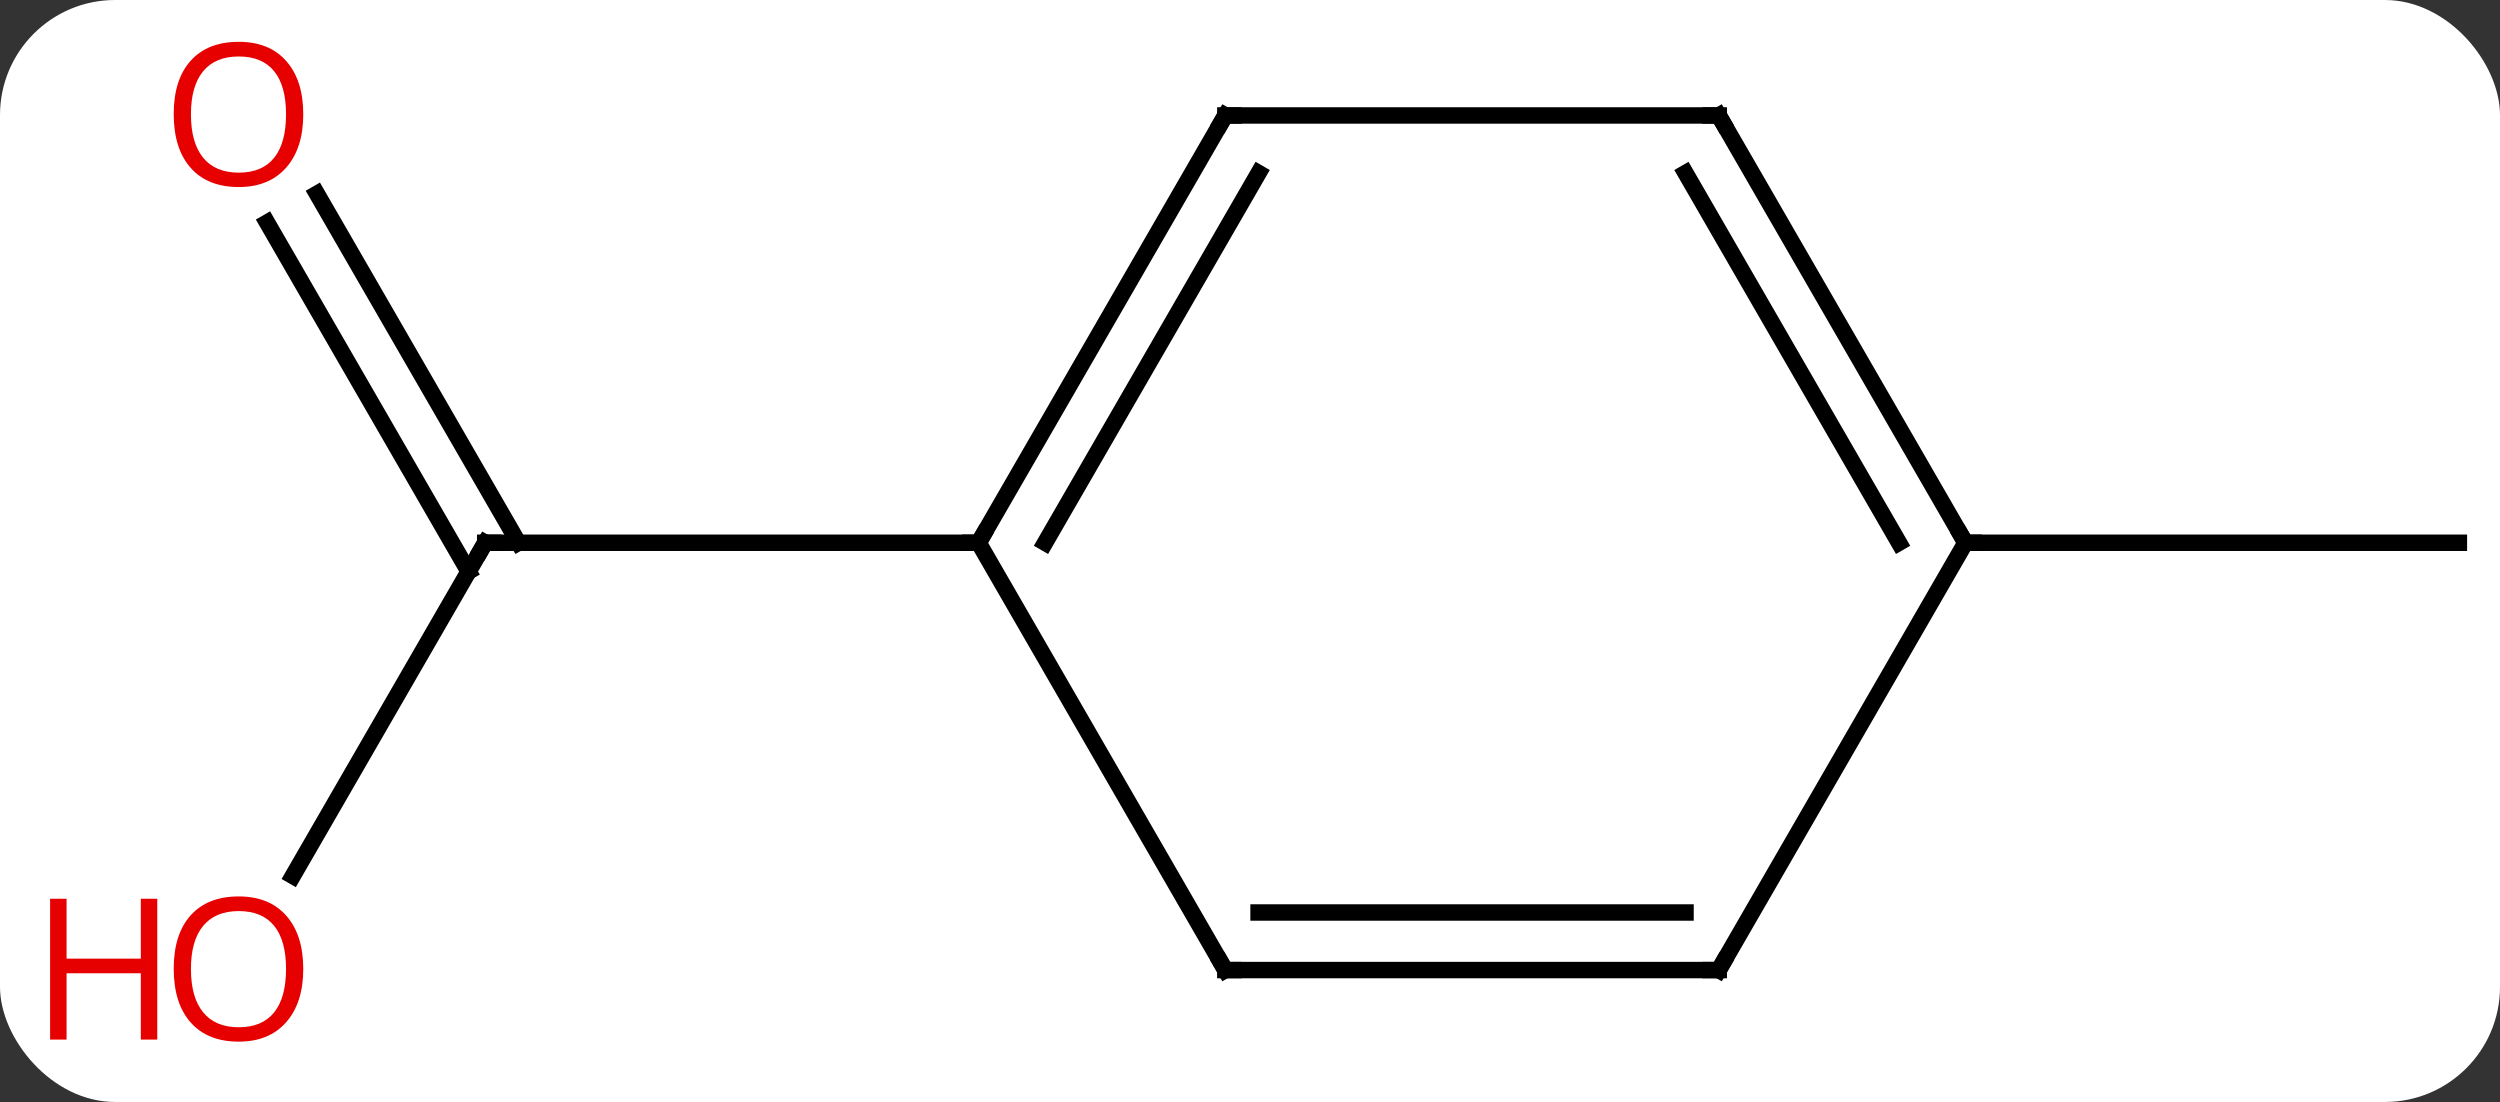 <svg width="152" viewBox="0 0 152 67" style="fill-opacity:1; color-rendering:auto; color-interpolation:auto; text-rendering:auto; stroke:black; stroke-linecap:square; stroke-miterlimit:10; shape-rendering:auto; stroke-opacity:1; fill:black; stroke-dasharray:none; font-weight:normal; stroke-width:1; font-family:'Open Sans'; font-style:normal; stroke-linejoin:miter; font-size:12; stroke-dashoffset:0; image-rendering:auto;" height="67" class="cas-substance-image" xmlns:xlink="http://www.w3.org/1999/xlink" xmlns="http://www.w3.org/2000/svg"><rect x="0" y="0" width="152" height="67" fill="#333333" stroke="none"/><svg class="cas-substance-single-component"><rect y="0" x="0" width="152" stroke="none" ry="7" rx="7" height="67" fill="white" class="cas-substance-group"/><svg y="0" x="0" width="152" viewBox="0 0 152 67" style="fill:black;" height="67" class="cas-substance-single-component-image"><svg><g><g transform="translate(82,33)" style="text-rendering:geometricPrecision; color-rendering:optimizeQuality; color-interpolation:linearRGB; stroke-linecap:butt; image-rendering:optimizeQuality;"><line y2="20.258" y1="0" x2="-64.197" x1="-52.5" style="fill:none;"/><line y2="-21.219" y1="-0" x2="-62.731" x1="-50.479" style="fill:none;"/><line y2="-19.469" y1="1.75" x2="-65.762" x1="-53.51" style="fill:none;"/><line y2="0" y1="0" x2="-22.5" x1="-52.5" style="fill:none;"/><line y2="0" y1="0" x2="37.5" x1="67.5" style="fill:none;"/><line y2="-25.98" y1="0" x2="-7.5" x1="-22.5" style="fill:none;"/><line y2="-22.48" y1="0" x2="-5.479" x1="-18.459" style="fill:none;"/><line y2="25.98" y1="0" x2="-7.5" x1="-22.5" style="fill:none;"/><line y2="-25.98" y1="-25.98" x2="22.5" x1="-7.5" style="fill:none;"/><line y2="25.98" y1="25.98" x2="22.5" x1="-7.5" style="fill:none;"/><line y2="22.48" y1="22.48" x2="20.479" x1="-5.479" style="fill:none;"/><line y2="0" y1="-25.98" x2="37.5" x1="22.5" style="fill:none;"/><line y2="0" y1="-22.48" x2="33.459" x1="20.479" style="fill:none;"/><line y2="0" y1="25.98" x2="37.5" x1="22.5" style="fill:none;"/><path style="fill:none; stroke-miterlimit:5;" d="M-52.75 0.433 L-52.5 0 L-52 0"/></g><g transform="translate(82,33)" style="stroke-linecap:butt; fill:rgb(230,0,0); text-rendering:geometricPrecision; color-rendering:optimizeQuality; image-rendering:optimizeQuality; font-family:'Open Sans'; stroke:rgb(230,0,0); color-interpolation:linearRGB; stroke-miterlimit:5;"><path style="stroke:none;" d="M-63.562 25.91 Q-63.562 27.972 -64.602 29.152 Q-65.641 30.332 -67.484 30.332 Q-69.375 30.332 -70.406 29.168 Q-71.438 28.003 -71.438 25.894 Q-71.438 23.8 -70.406 22.652 Q-69.375 21.503 -67.484 21.503 Q-65.625 21.503 -64.594 22.675 Q-63.562 23.847 -63.562 25.91 ZM-70.391 25.91 Q-70.391 27.644 -69.648 28.55 Q-68.906 29.457 -67.484 29.457 Q-66.062 29.457 -65.336 28.558 Q-64.609 27.66 -64.609 25.91 Q-64.609 24.175 -65.336 23.285 Q-66.062 22.394 -67.484 22.394 Q-68.906 22.394 -69.648 23.293 Q-70.391 24.191 -70.391 25.91 Z"/><path style="stroke:none;" d="M-72.438 30.207 L-73.438 30.207 L-73.438 26.175 L-77.953 26.175 L-77.953 30.207 L-78.953 30.207 L-78.953 21.644 L-77.953 21.644 L-77.953 25.285 L-73.438 25.285 L-73.438 21.644 L-72.438 21.644 L-72.438 30.207 Z"/><path style="stroke:none;" d="M-63.562 -26.05 Q-63.562 -23.988 -64.602 -22.808 Q-65.641 -21.628 -67.484 -21.628 Q-69.375 -21.628 -70.406 -22.793 Q-71.438 -23.957 -71.438 -26.066 Q-71.438 -28.16 -70.406 -29.308 Q-69.375 -30.457 -67.484 -30.457 Q-65.625 -30.457 -64.594 -29.285 Q-63.562 -28.113 -63.562 -26.05 ZM-70.391 -26.05 Q-70.391 -24.316 -69.648 -23.41 Q-68.906 -22.503 -67.484 -22.503 Q-66.062 -22.503 -65.336 -23.402 Q-64.609 -24.3 -64.609 -26.05 Q-64.609 -27.785 -65.336 -28.675 Q-66.062 -29.566 -67.484 -29.566 Q-68.906 -29.566 -69.648 -28.668 Q-70.391 -27.769 -70.391 -26.05 Z"/><path style="fill:none; stroke:black;" d="M-22.25 -0.433 L-22.5 0 L-23 -0"/><path style="fill:none; stroke:black;" d="M-7.75 -25.547 L-7.5 -25.98 L-7 -25.98"/><path style="fill:none; stroke:black;" d="M-7.75 25.547 L-7.5 25.98 L-7 25.98"/><path style="fill:none; stroke:black;" d="M22 -25.98 L22.5 -25.98 L22.75 -25.547"/><path style="fill:none; stroke:black;" d="M22 25.98 L22.5 25.98 L22.75 25.547"/><path style="fill:none; stroke:black;" d="M37.25 -0.433 L37.5 0 L38 0"/></g></g></svg></svg></svg></svg>